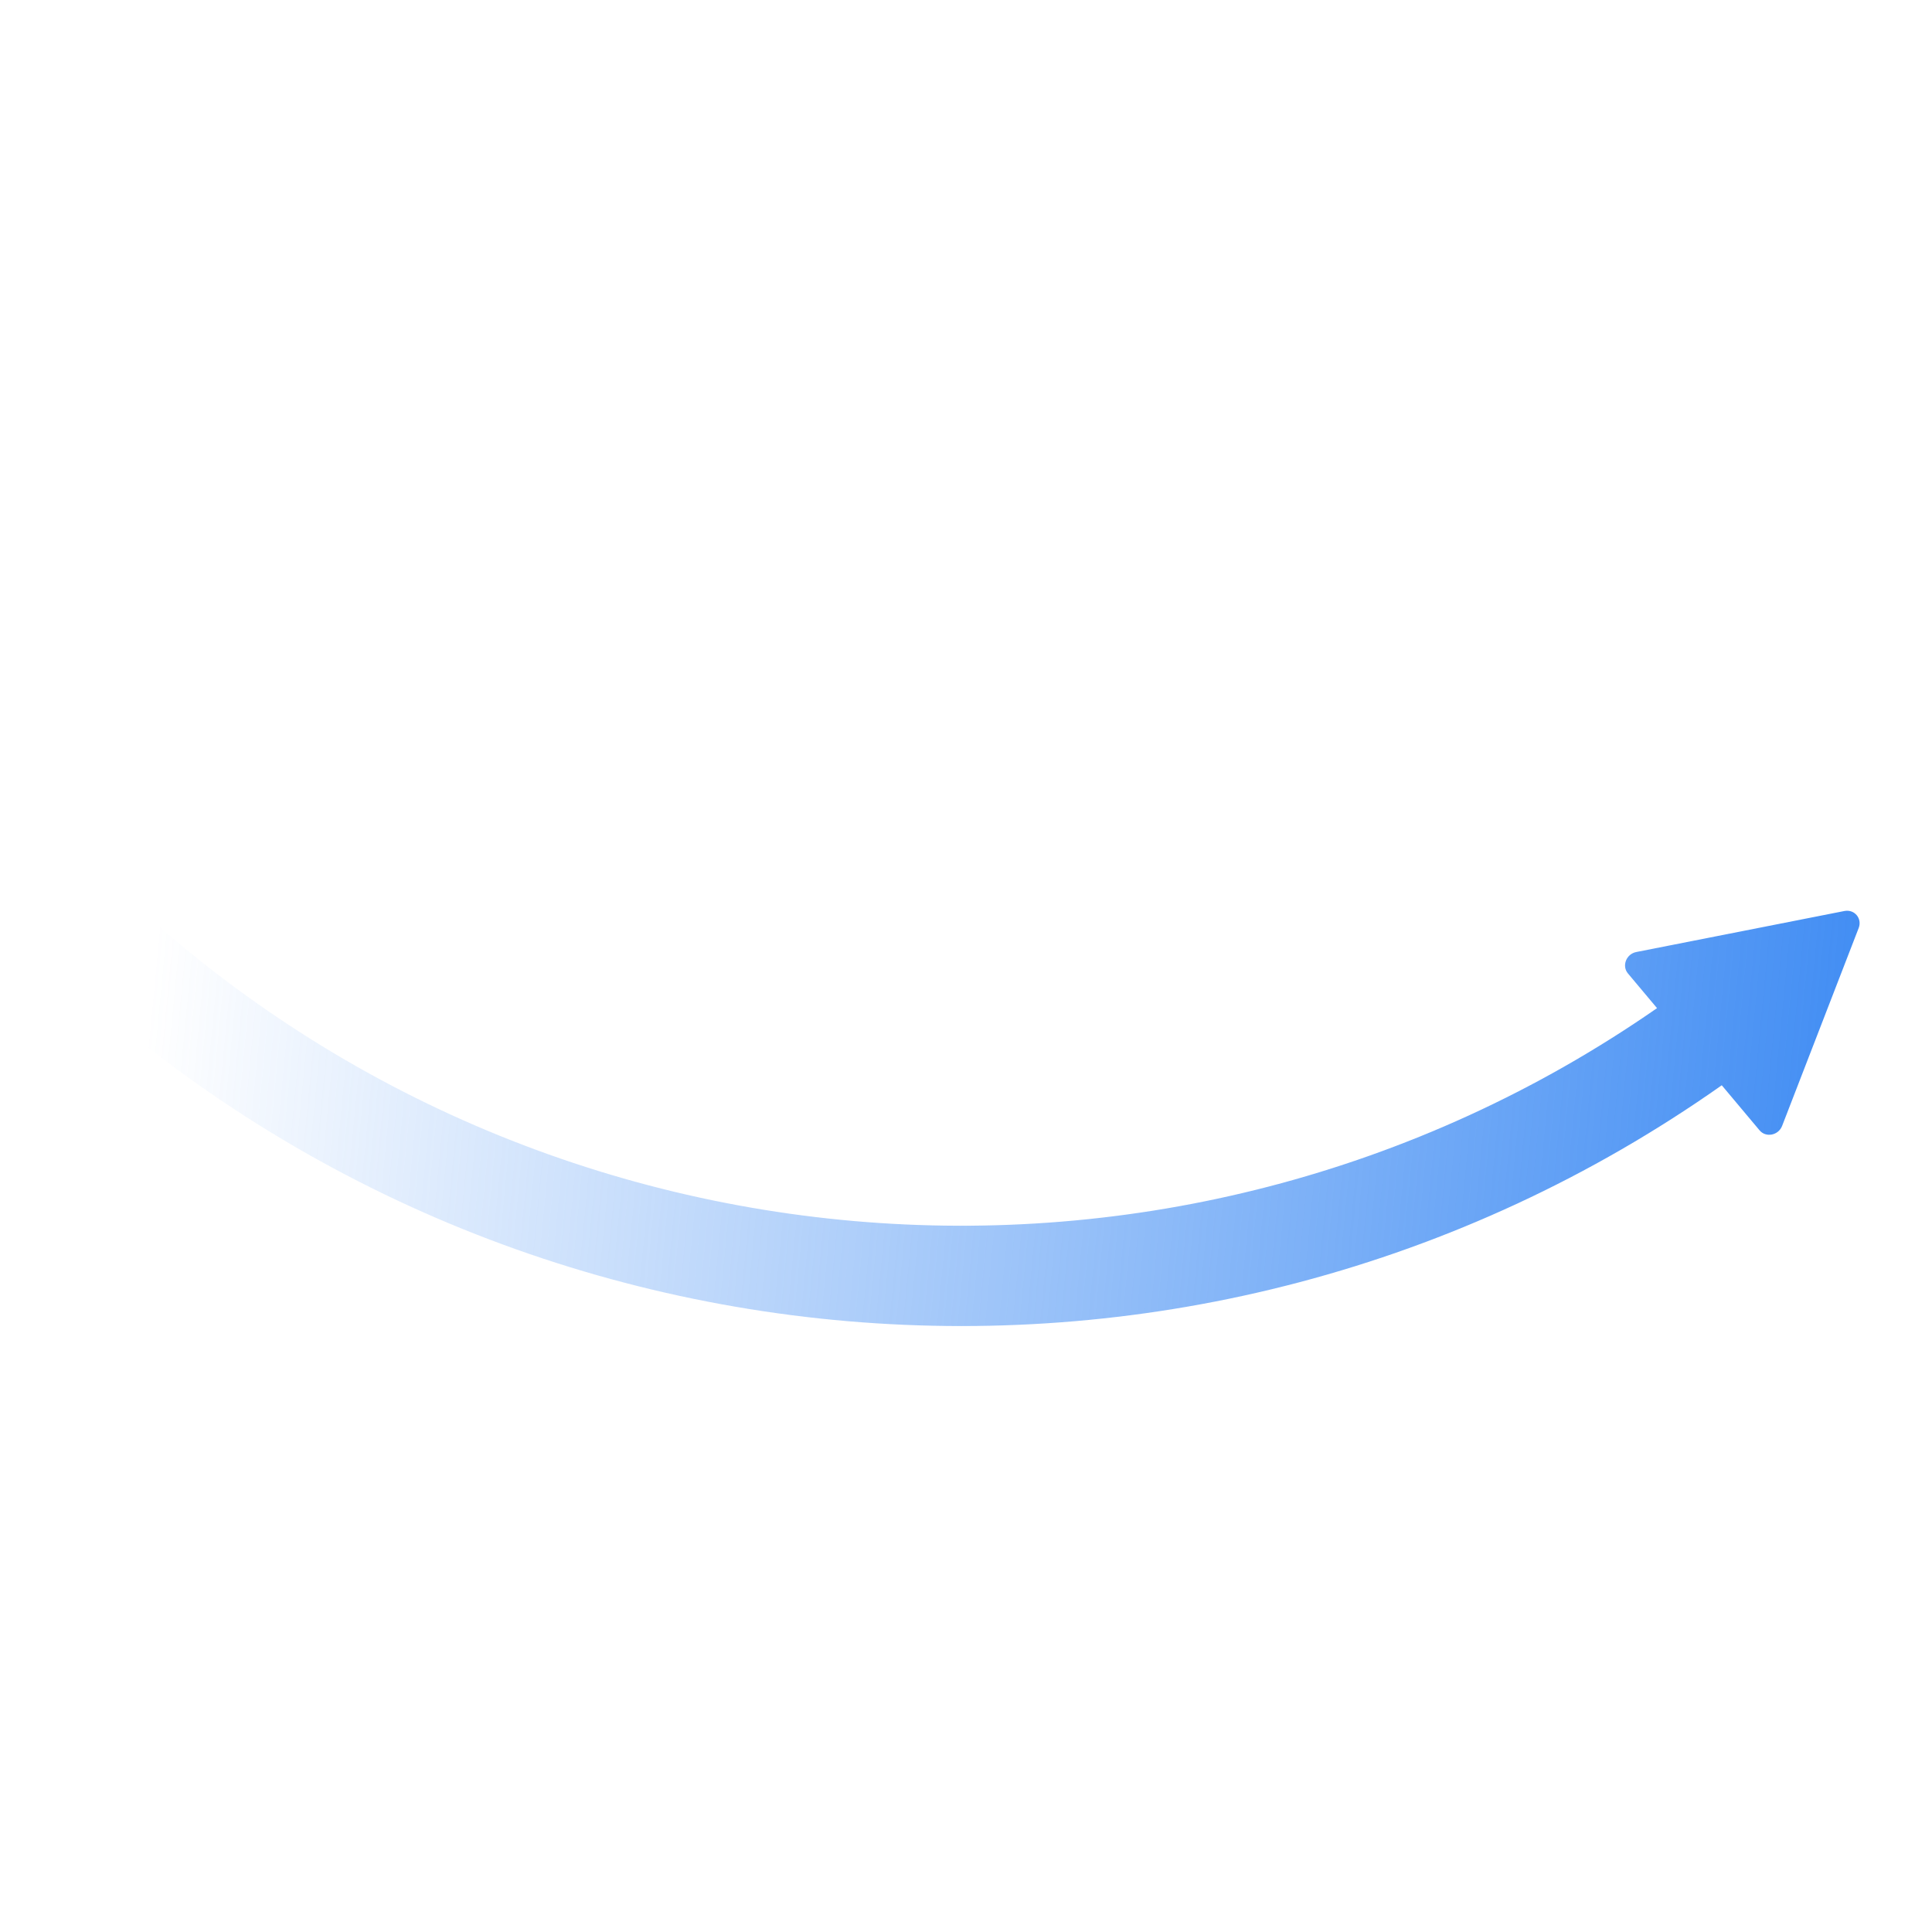 <svg width="109" height="109" viewBox="0 0 109 109" fill="none" xmlns="http://www.w3.org/2000/svg">
<path fill-rule="evenodd" clip-rule="evenodd" d="M104.059 51.397C104.625 51.286 105.072 51.818 104.864 52.356L100.544 63.521C100.336 64.058 99.63 64.198 99.272 63.772L97.139 61.229C67.575 82.069 27.138 78.604 1.548 53.086L0 51.543L4.35 47.893L5.646 49.18C29.184 72.553 66.243 75.799 93.487 56.877L91.846 54.921C91.489 54.495 91.748 53.824 92.314 53.712L104.059 51.397Z" fill="url(#paint0_linear_76_3818)"/>
<defs>
<linearGradient id="paint0_linear_76_3818" x1="107.5" y1="51" x2="9.882" y2="41.621" gradientUnits="userSpaceOnUse">
<stop stop-color="#3E8BF3"/>
<stop offset="1" stop-color="#3E8BF3" stop-opacity="0"/>
</linearGradient>
</defs>
</svg>
